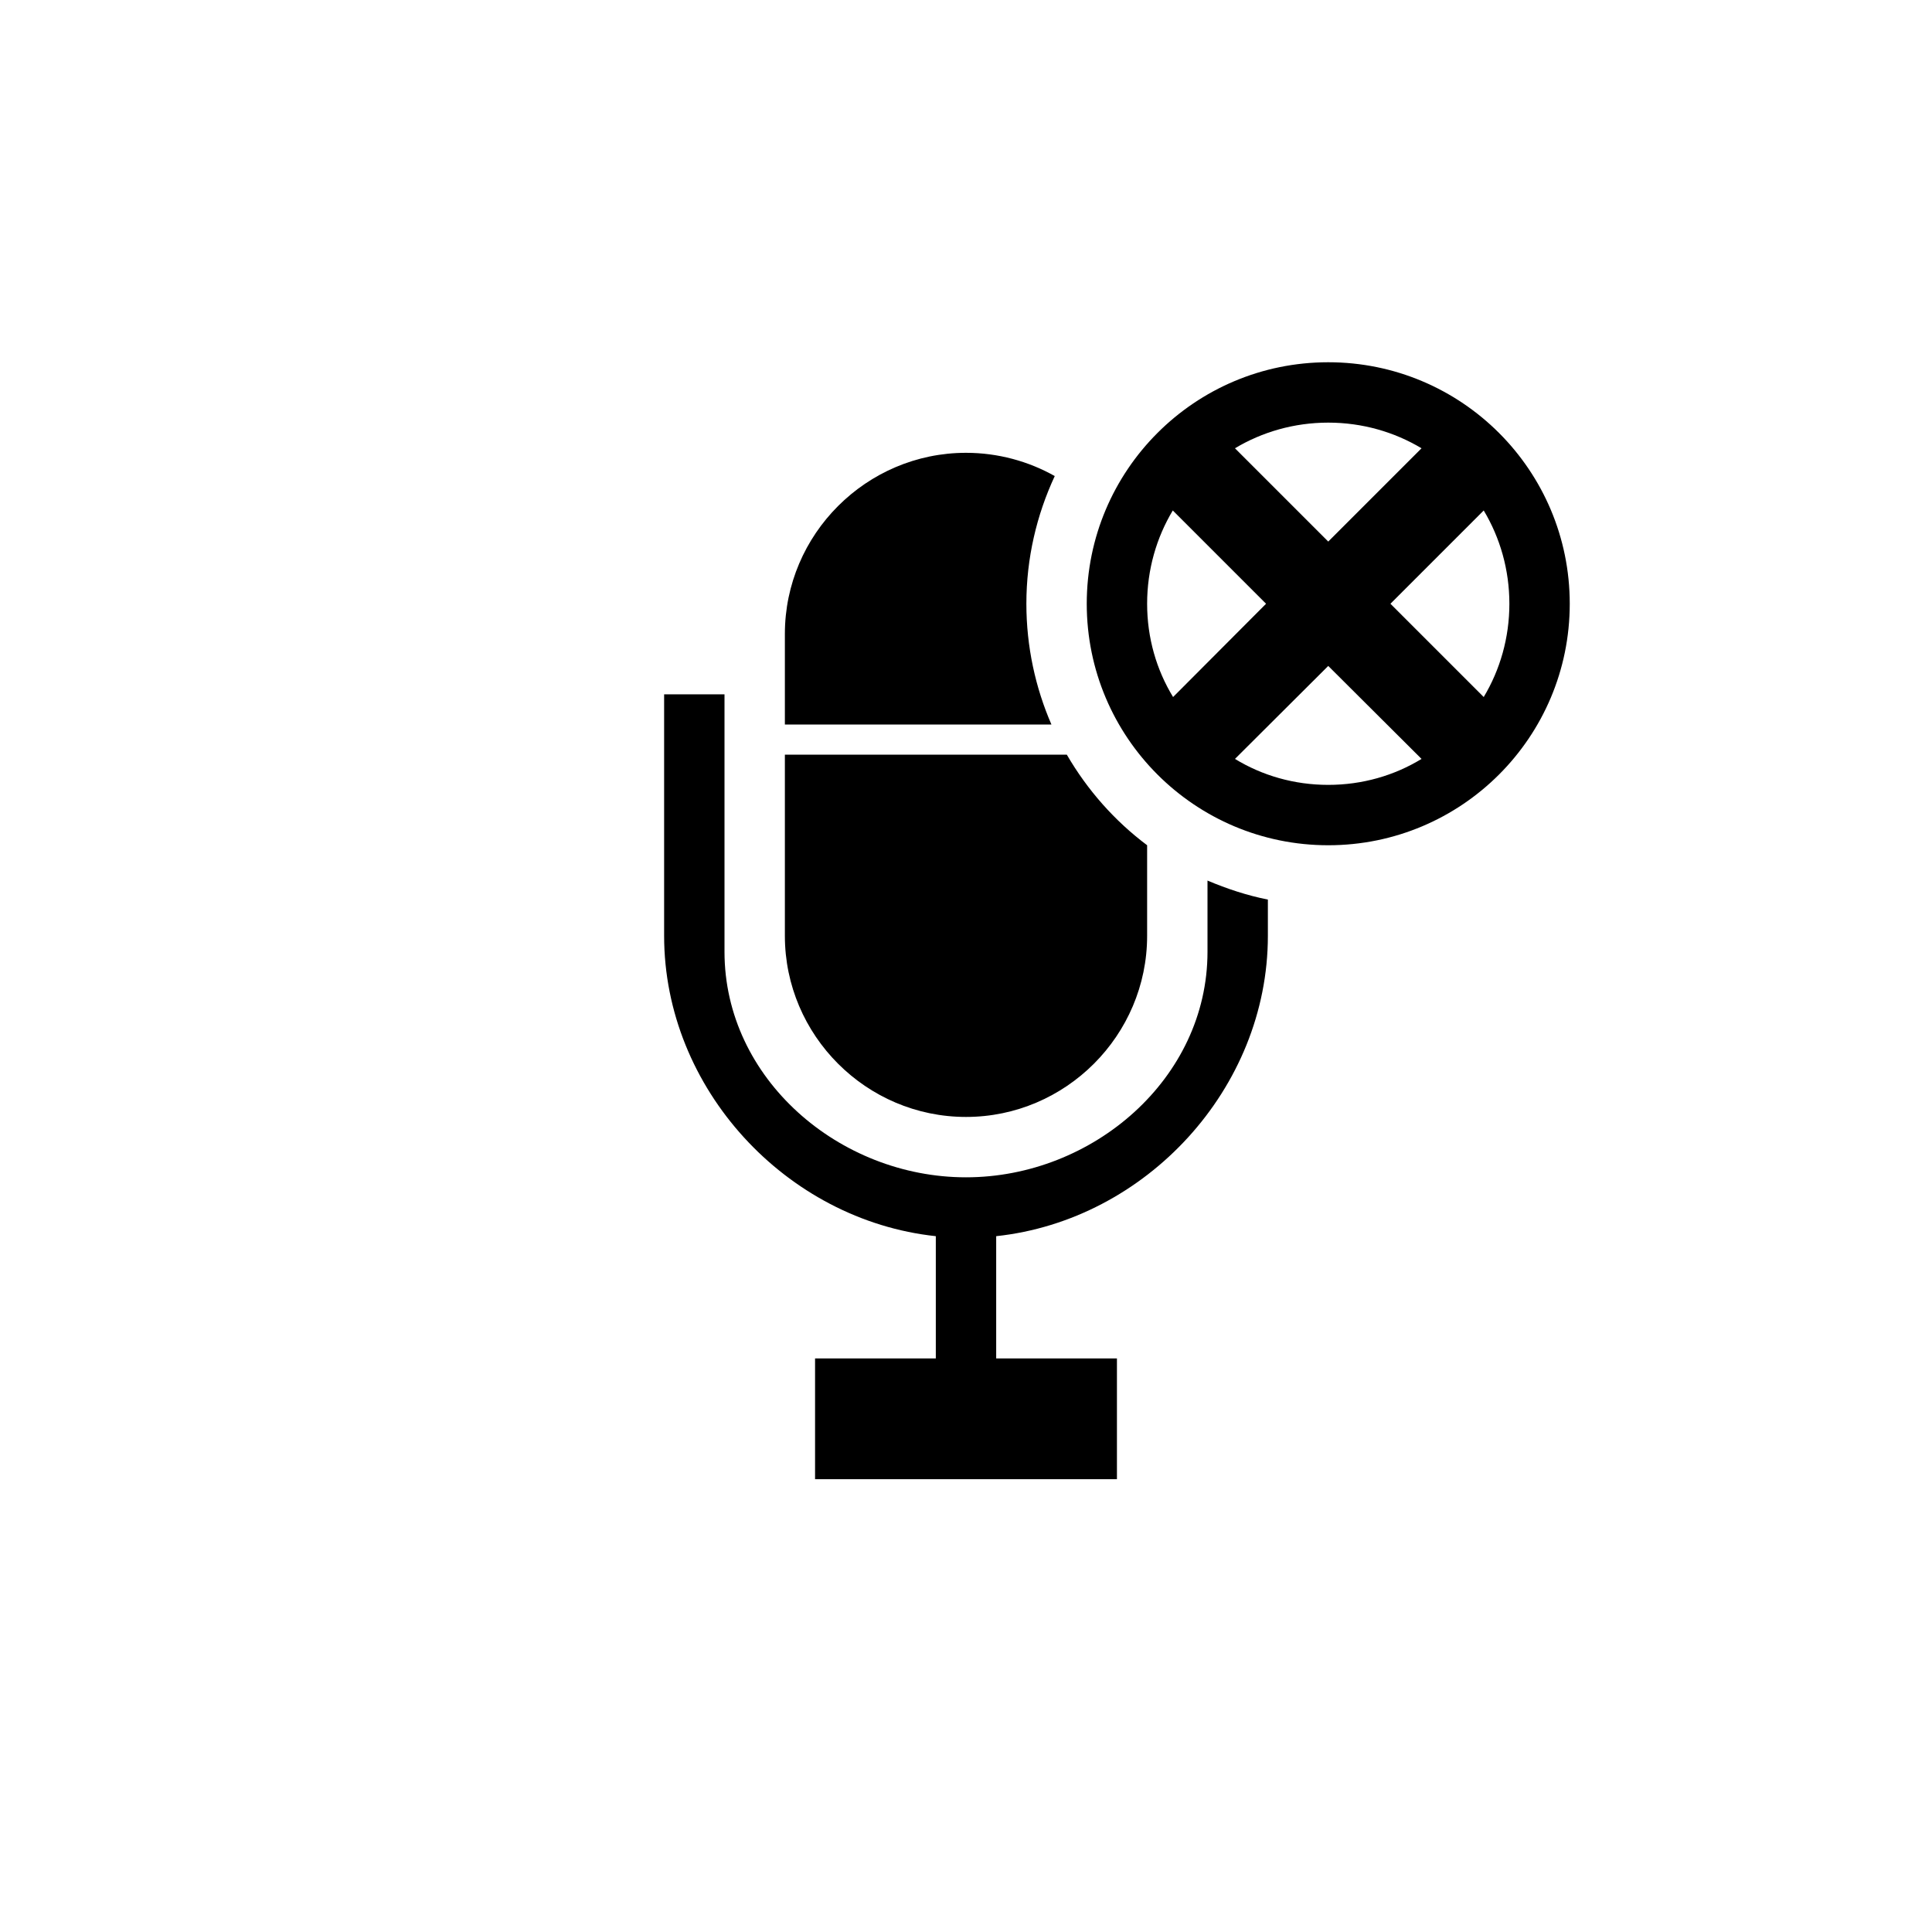 <?xml version="1.0" encoding="utf-8"?>
<!-- Generated by IcoMoon.io -->
<!DOCTYPE svg PUBLIC "-//W3C//DTD SVG 1.1//EN" "http://www.w3.org/Graphics/SVG/1.1/DTD/svg11.dtd">
<svg version="1.1" xmlns="http://www.w3.org/2000/svg" xmlns:xlink="http://www.w3.org/1999/xlink" width="64" height="64" viewBox="0 0 64 64">
<path fill="#000" d="M42 29.8v1.2c0 5.060-4.040 9.42-9 9.95v4.050h4v4h-10v-4h4v-4.050c-4.96-0.53-9-4.89-9-9.95v-8h2v8.53c0 4.2 3.8 7.47 8 7.47s8-3.27 8-7.47v-2.36c0.64 0.27 1.3 0.49 2 0.63zM47.090 25.14l-3.090-3.080-3.090 3.080c0.9 0.55 1.96 0.86 3.090 0.86s2.19-0.31 3.090-0.86zM41.94 20l-3.090-3.090c-0.54 0.9-0.85 1.96-0.85 3.090s0.31 2.19 0.86 3.090l3.080-3.090zM40.91 14.85l3.090 3.090 3.090-3.090c-0.9-0.54-1.96-0.85-3.090-0.85s-2.19 0.31-3.090 0.85zM46.060 20l3.090 3.090c0.54-0.9 0.85-1.96 0.85-3.090s-0.31-2.19-0.85-3.090l-3.090 3.090zM44 12c4.42 0 8 3.58 8 8s-3.58 8-8 8c-4.42 0-8-3.58-8-8s3.58-8 8-8zM32 15c1.060 0 2.070 0.28 2.94 0.77-0.6 1.29-0.94 2.72-0.94 4.23 0 1.42 0.3 2.78 0.83 4h-8.83v-3c0-3.3 2.7-6 6-6zM38 28v3c0 3.3-2.7 6-6 6s-6-2.7-6-6v-6h9.34c0.68 1.17 1.58 2.19 2.66 3z"></path>
</svg>

